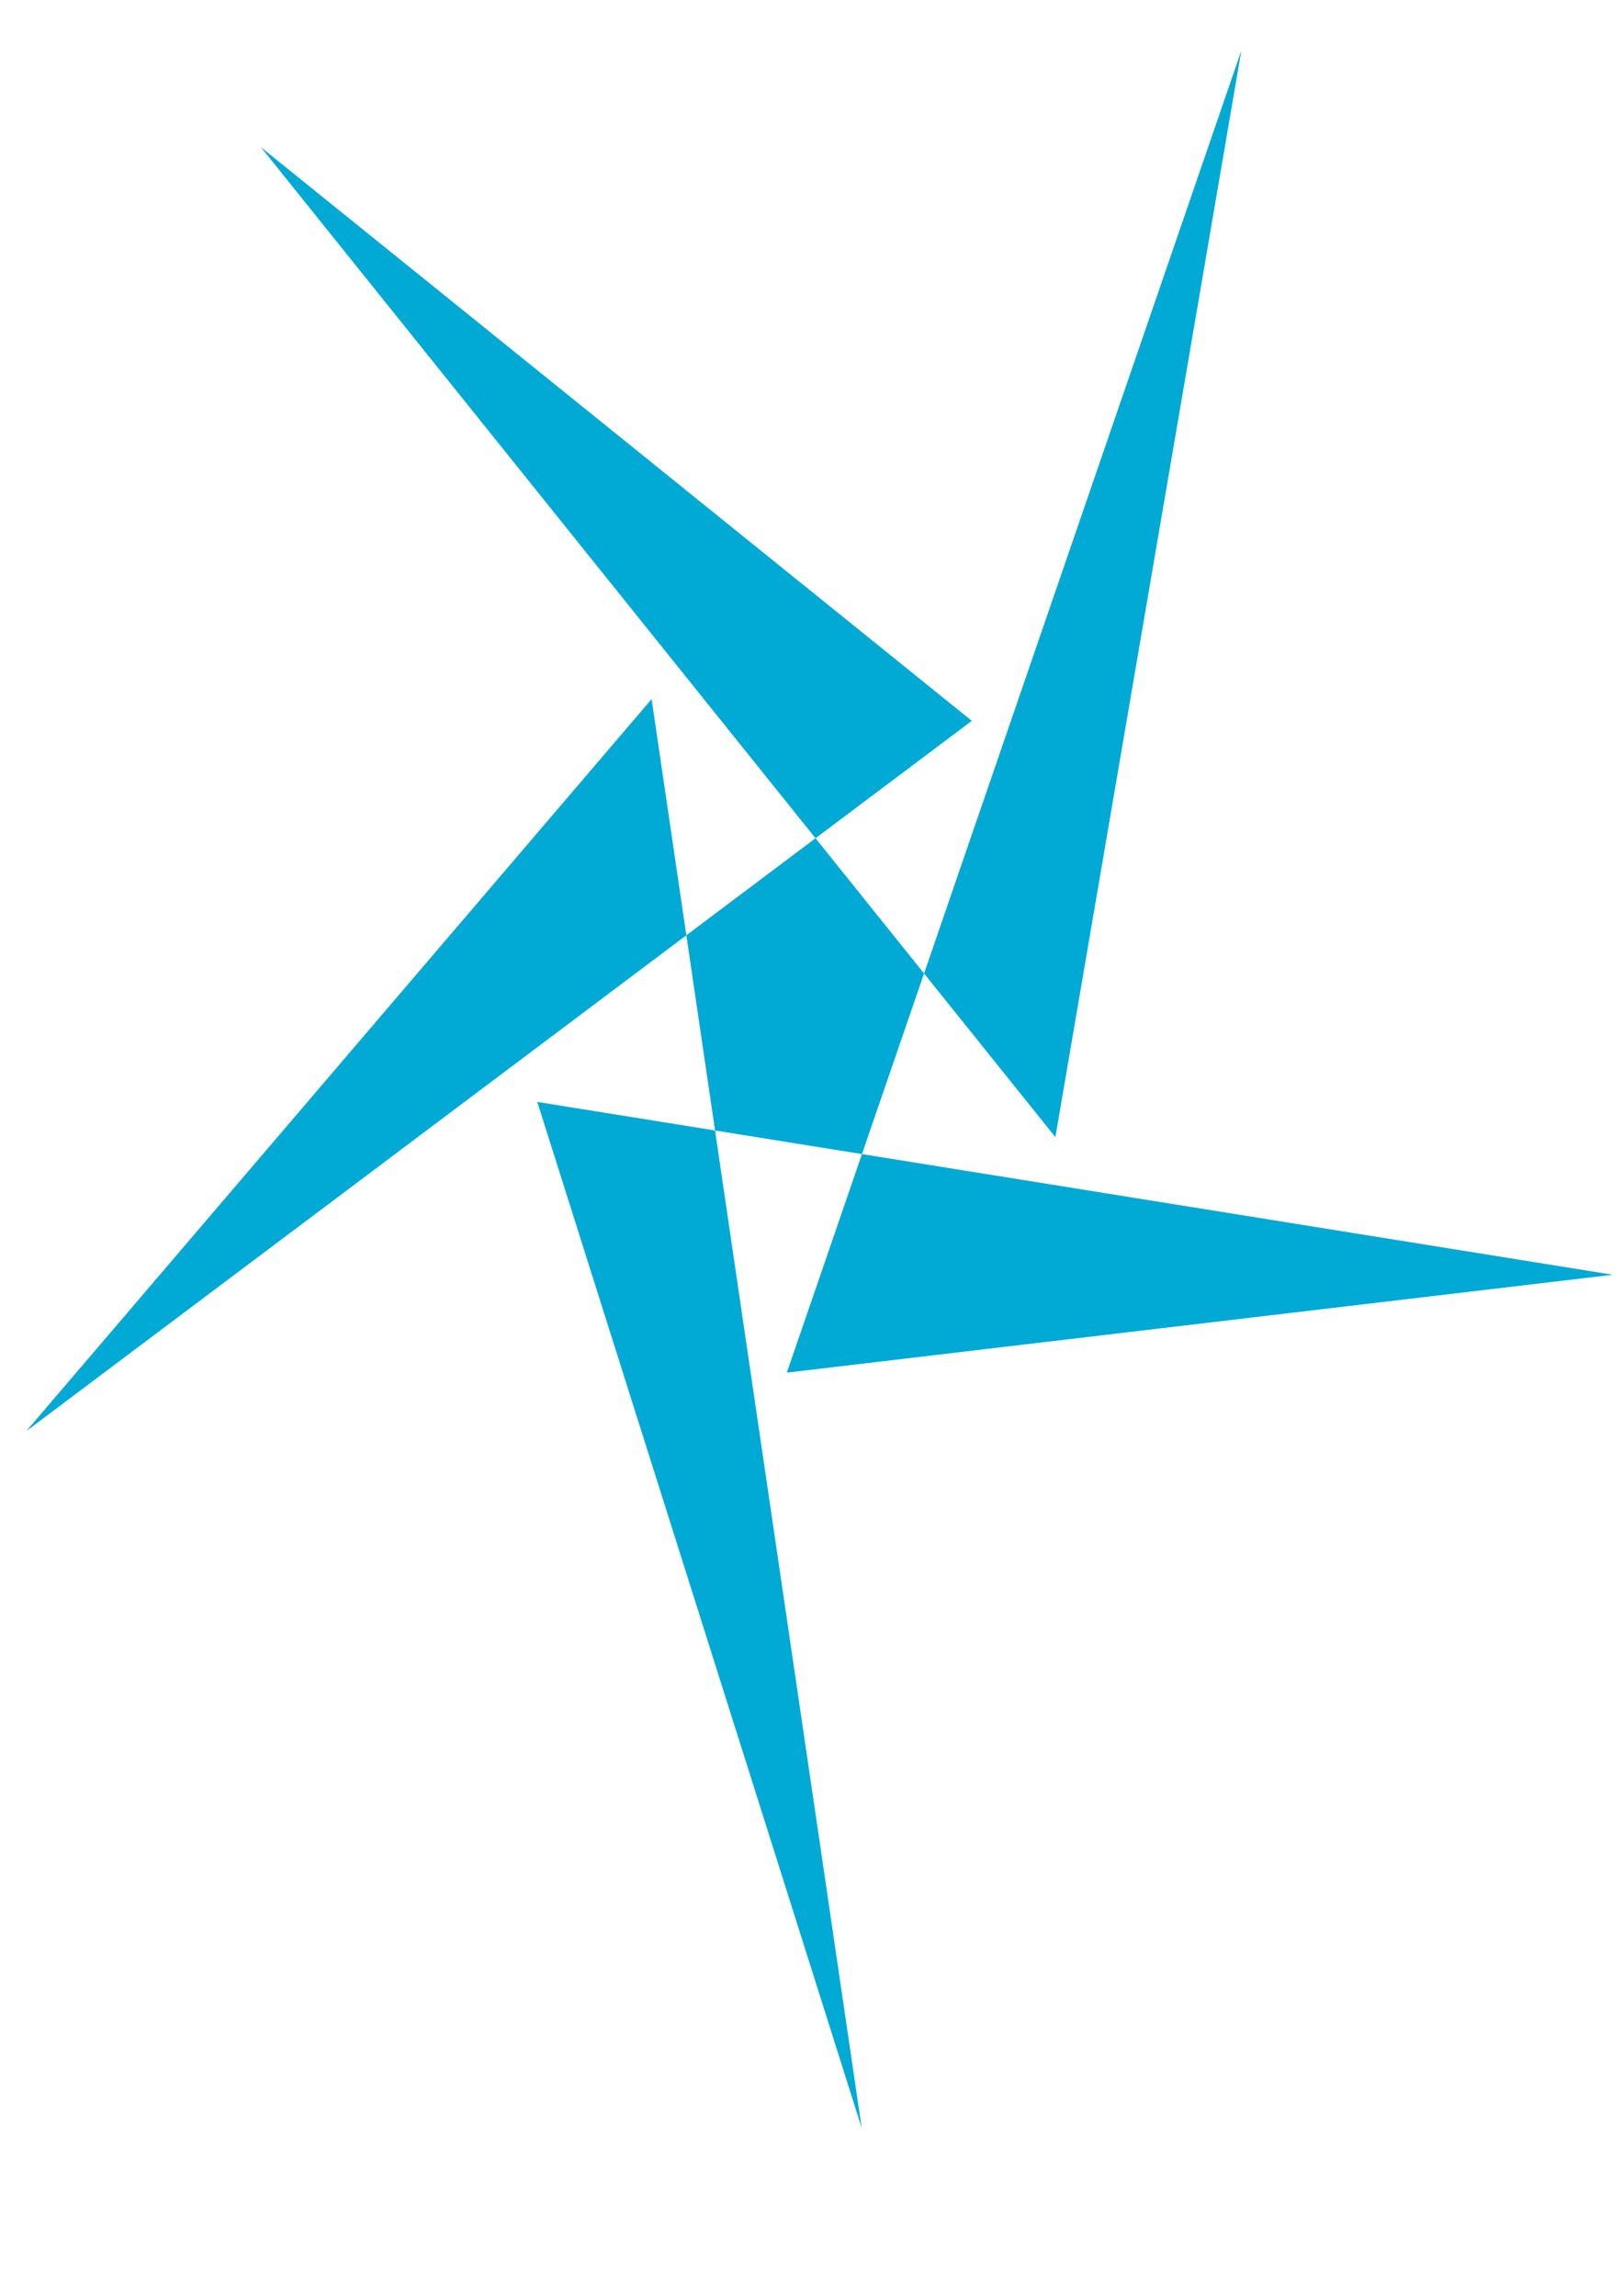<?xml version="1.0" encoding="UTF-8" standalone="no"?>
<!-- Created with Inkscape (http://www.inkscape.org/) -->

<svg
   xmlns:dc="http://purl.org/dc/elements/1.1/"
   xmlns:cc="http://creativecommons.org/ns#"
   xmlns:rdf="http://www.w3.org/1999/02/22-rdf-syntax-ns#"
   xmlns:svg="http://www.w3.org/2000/svg"
   xmlns="http://www.w3.org/2000/svg"
   xmlns:sodipodi="http://sodipodi.sourceforge.net/DTD/sodipodi-0.dtd"
   xmlns:inkscape="http://www.inkscape.org/namespaces/inkscape"
   width="210mm"
   height="297mm"
   viewBox="0 0 210 297"
   version="1.1"
   id="svg8"
   sodipodi:docname="logo.svg"
   inkscape:version="0.92.1 r15371">
  <defs
     id="defs2">
    <inkscape:perspective
       sodipodi:type="inkscape:persp3d"
       inkscape:vp_x="-457.58201 : -416.10947 : 1"
       inkscape:vp_y="0 : 16325.468 : 0"
       inkscape:vp_z="571.33749 : -471.64508 : 1"
       inkscape:persp3d-origin="127.35465 : -2242.3749 : 1"
       id="perspective26" />
  </defs>
  <sodipodi:namedview
     id="base"
     pagecolor="#ffffff"
     bordercolor="#666666"
     borderopacity="1.0"
     inkscape:pageopacity="0.0"
     inkscape:pageshadow="2"
     inkscape:zoom="0.35"
     inkscape:cx="-146.44754"
     inkscape:cy="667.51203"
     inkscape:document-units="mm"
     inkscape:current-layer="layer1"
     showgrid="false"
     inkscape:measure-start="654.286,795.714"
     inkscape:measure-end="345.531,670.455"
     inkscape:window-width="1280"
     inkscape:window-height="961"
     inkscape:window-x="-8"
     inkscape:window-y="-8"
     inkscape:window-maximized="1" />
  <g
     inkscape:label="Capa 1"
     inkscape:groupmode="layer"
     id="layer1">
    <path
       sodipodi:type="star"
       style="fill:#00aad4;stroke-width:0.265"
       id="path48"
       sodipodi:sides="5"
       sodipodi:cx="102.80952"
       sodipodi:cy="129.93452"
       sodipodi:r1="91.856773"
       sodipodi:r2="29.955617"
       sodipodi:arg1="0.24098668"
       sodipodi:arg2="2.8779138"
       inkscape:flatsided="false"
       inkscape:rounded="0"
       inkscape:randomized="0"
       d="M 192.012,151.857 73.889,137.742 109.525,221.546 86.447,104.842 17.757,164.631 121.617,106.619 43.529,59.767 130.796,140.617 151.224,51.872 101.298,159.852 Z"
       inkscape:transform-center-x="-0.98711976"
       inkscape:transform-center-y="-19.918316"
       transform="matrix(1.178,0,0,1.584,-17.522,-75.633)" />
  </g>
</svg>
